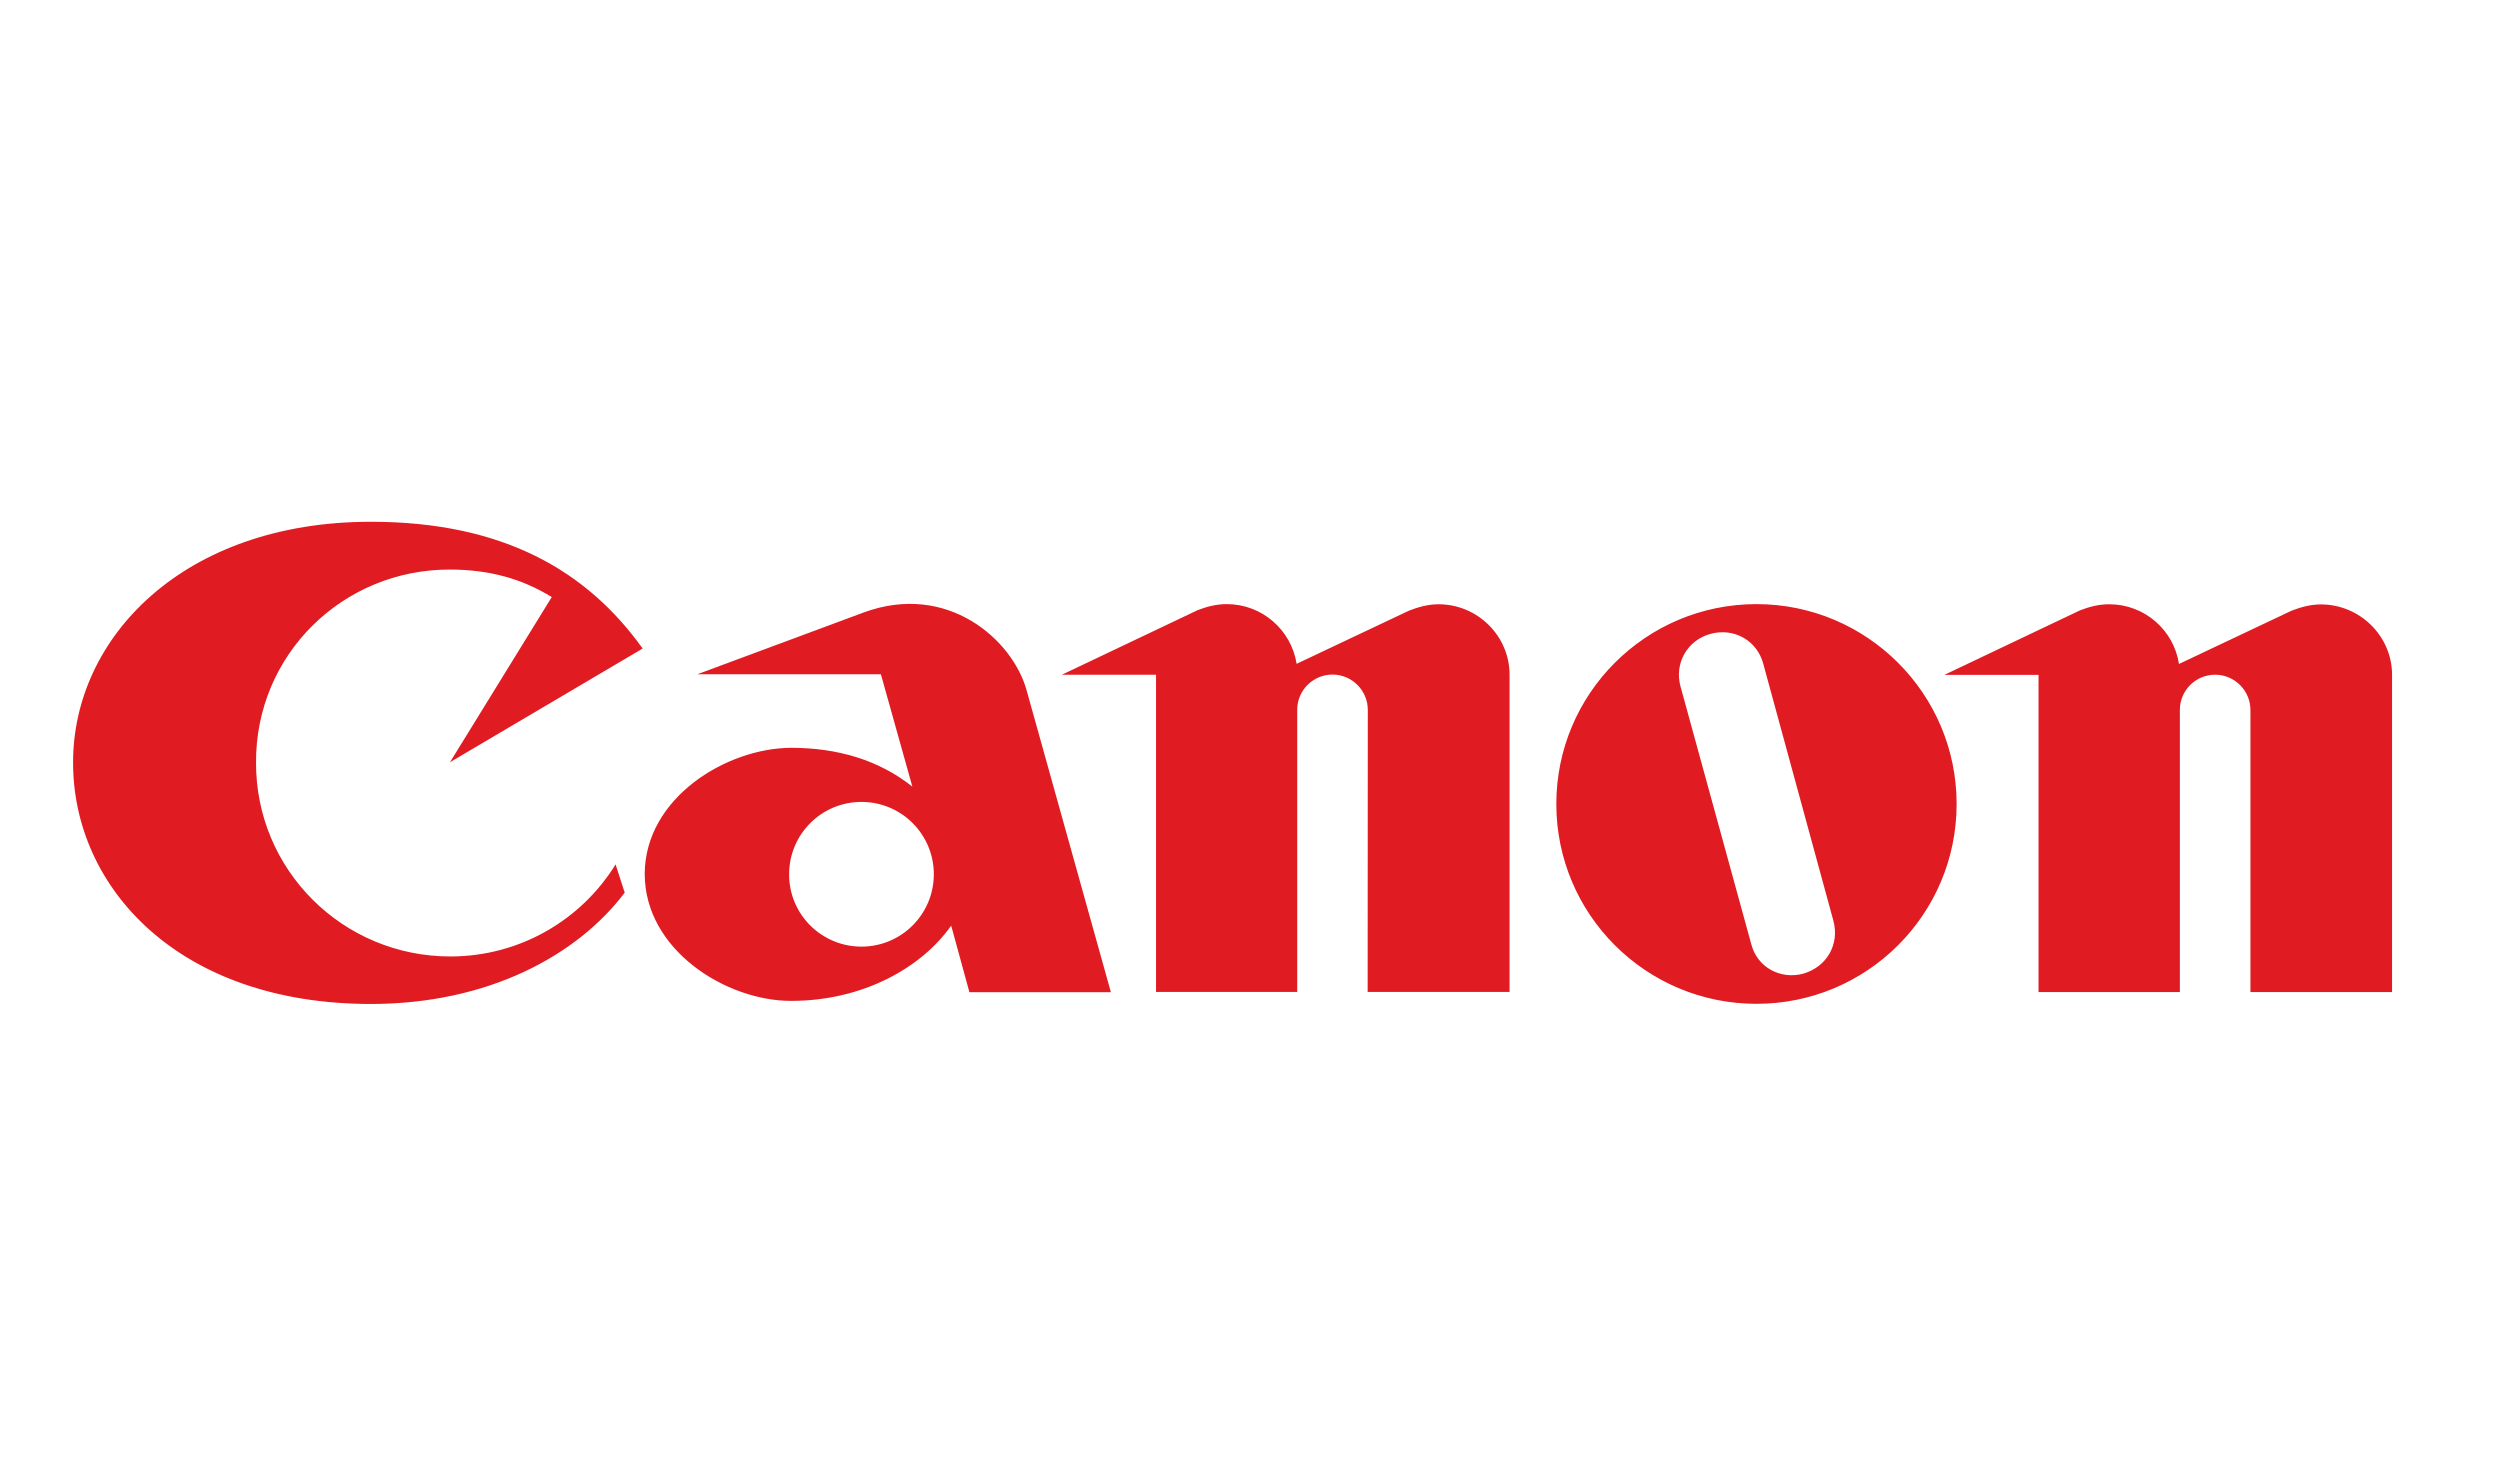 <?xml version="1.0" encoding="utf-8"?>
<!-- Generator: Adobe Illustrator 27.0.0, SVG Export Plug-In . SVG Version: 6.00 Build 0)  -->
<svg version="1.1" id="Layer_1" xmlns="http://www.w3.org/2000/svg" xmlns:xlink="http://www.w3.org/1999/xlink" x="0px" y="0px"
	 viewBox="0 0 1700 1000" style="enable-background:new 0 0 1700 1000;" xml:space="preserve">
<style type="text/css">
	.st0{clip-path:url(#SVGID_00000048477662729427329020000011466669545369758852_);fill:#E01B22;}
</style>
<g>
	<defs>
		<rect id="SVGID_1_" x="-22.9" width="1721.6" height="1116.4"/>
	</defs>
	<clipPath id="SVGID_00000110441673569788627520000003112247709521916839_">
		<use xlink:href="#SVGID_1_"  style="overflow:visible;"/>
	</clipPath>
	<path style="clip-path:url(#SVGID_00000110441673569788627520000003112247709521916839_);fill:#E01B22;" d="M1626.7,674.6h-96.4
		l0-191.8c0-13.2-10.8-24-24-24c-13.3,0-24,10.7-24,24l0,191.8h-96.1V458.9h-64l92.3-43.9c6.3-2.4,12.6-4.1,19.8-4.1
		c24,0,43.9,17.6,47.4,40.6l76.5-36.2c6.2-2.4,12.9-4.3,20-4.3c26.5,0,48.4,21.5,48.4,47.9V674.6z M1026.4,674.5H930l0.1-191.8
		c0-13.2-10.8-24-24-24c-13.2,0-24,10.7-24,24v191.8h-96V458.8h-64l92.3-43.9c6.3-2.4,12.6-4.1,19.8-4.1c24,0,43.9,17.6,47.5,40.6
		l76.5-36.2c6.2-2.4,12.9-4.3,20-4.3c26.5,0,48.3,21.5,48.3,47.9V674.5z M437,441l-131,77.3l69.2-112.3
		c-20-12.3-42.1-18.7-69.4-18.7c-72.7-0.1-132,57.8-131.7,131.2c-0.2,73.2,59.1,131.9,132.1,131.9c47.5,0,89.2-25,112.4-62.6
		l6.2,19.2c-32.1,42.5-92.6,75.7-172.6,75.7C120.9,682.7,49.6,603,49.7,518.5c-0.1-84.7,74.8-163.7,202.5-163.7
		C341.9,354.8,399.1,388,437,441 M1058.3,546.7c0-75,60.9-135.9,136.1-135.9c75.1,0,136.1,60.9,136.1,135.9
		c0,75.1-60.9,135.9-136.1,135.9C1119.2,682.6,1058.3,621.8,1058.3,546.7 M1226.2,662.1c16.2-4.7,24.8-20.1,20.5-36L1199,451.3
		c-4.1-15.5-19.7-24.8-36.1-20.2c-15.4,4.3-24.6,19.9-20.1,35.9l48,174.8C1194.7,657.6,1210.5,666.3,1226.2,662.1 M585.8,643.7
		c27.2,0,49.2-22,49.2-49.2c0-27.2-22-49.2-49.2-49.2c-27.2,0-49.2,22-49.2,49.2C536.5,621.7,558.6,643.7,585.8,643.7 M698.2,469.8
		l57.2,204.9l-96.2,0l-12.4-45.3c-19.8,28.3-59.7,51.2-108.8,51.2c-44,0.1-99.5-34.4-99.6-86.3c0.2-51.8,55.6-85.7,99.8-85.8
		c31.3,0.1,59.3,8.2,82.2,26.4l-21.4-76.4H474.2L587,416.6C644,395.4,688.8,434.9,698.2,469.8"/>
</g>
</svg>
